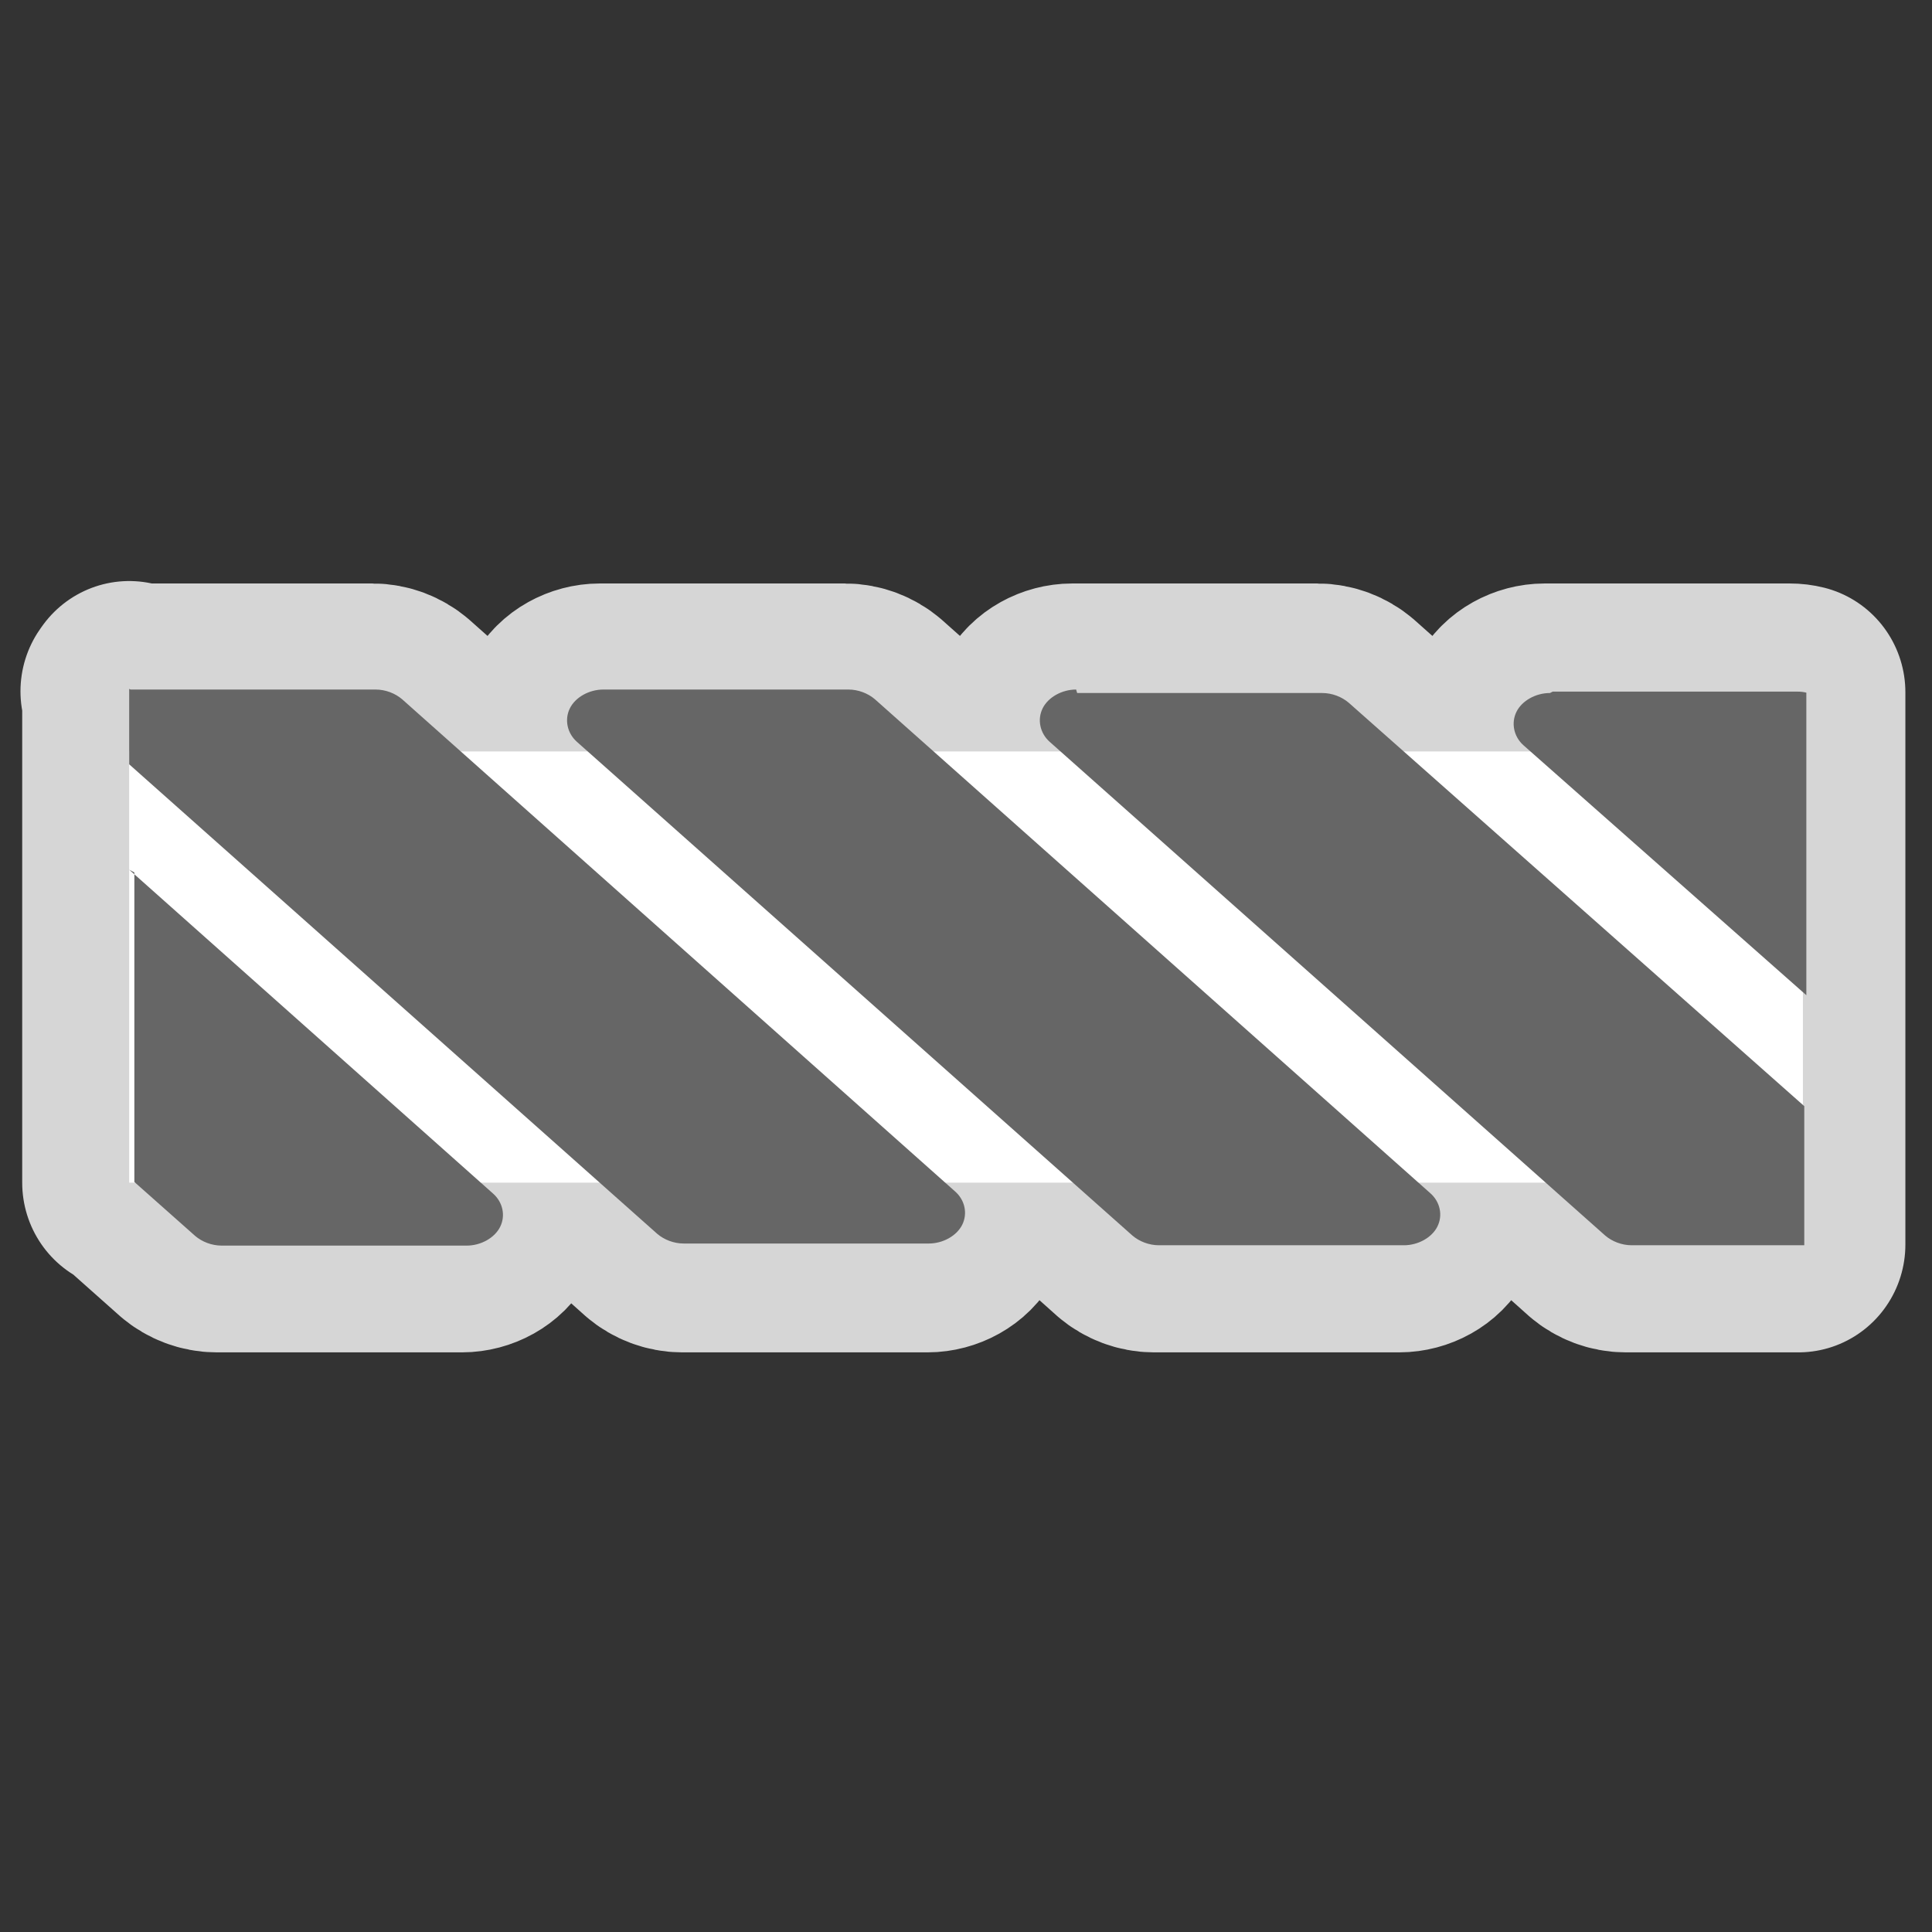 <?xml version="1.0" encoding="UTF-8" standalone="no"?>
<svg xmlns="http://www.w3.org/2000/svg" width="580" height="580" version="1.0">
 <rect width="100%" height="100%" fill="#333333" stroke="none"/>
 <g id="layer1" transform="matrix(1.036 0 0 1.044 -7.735 -472.849)">
  <path id="rect4155" d="m44.9 651l0 17.7 0 4 0 30.7 0 89 0 .6.7 0 17 15c2 1.7 4.8 2.8 7.7 2.8l71 0c4.1 0 8.1-2.2 9.7-5.4 1.6-3.2.8-7.1-2.1-9.6l-3.1-2.8 34.8 0 16.9 15c2 1.7 4.8 2.8 7.7 2.8l71 0c4.1 0 8.1-2.2 9.7-5.4 1.6-3.2.8-7.1-2.1-9.6l-3.1-2.8 36.6 0 16.9 15c2 1.7 4.8 2.8 7.7 2.8l71 0c4.1 0 8.1-2.2 9.7-5.4 1.6-3.2.8-7.1-2.1-9.6l-3.1-2.8 36.6 0 16.9 15c2 1.7 4.8 2.8 7.7 2.8l50 0 0-17.7 0-22.6 0-32 0-69 0-17.5c-.8-.2-1.6-.3-2.5-.3l-71 0c-4.1 0-8.1 2.2-9.7 5.4-1.6 3.2-.8 7.1 2 9.6l3.1 2.8-36.6 0-17-15c-2-1.7-4.8-2.8-7.7-2.8l-71 0c-4.1 0-8.1 2.2-9.7 5.4-1.6 3.2-.8 7.1 2 9.6l3.1 2.8-36.6 0-17-15c-2-1.7-4.8-2.8-7.7-2.8l-71 0c-4.1 0-8.1 2.2-9.7 5.4-1.6 3.2-.8 7.1 2 9.6l3.1 2.8-36.6 0-17-15c-2-1.7-4.8-2.8-7.7-2.8l-71 0z" mix-blend-mode="normal" solid-color="#000000" opacity=".8" color-interpolation-filters="linearRGB" color="#000000" image-rendering="auto" color-rendering="auto" stroke-width="62" isolation="auto" color-interpolation="sRGB" solid-opacity="1" fill="none" stroke-linejoin="round" stroke="#ffffff" shape-rendering="auto"/>
  <rect y="669" x="44.9" height="124" width="485" id="rect3802" fill="#ffffff"/>
  <path id="path3774-2-3-6" d="m44.9 651l0 21.7 153 135c2 1.7 4.8 2.8 7.7 2.8l71 0c4.1 0 8.1-2.2 9.7-5.4 1.6-3.2.8-7.1-2.1-9.6L124 654c-2-1.7-4.8-2.8-7.7-2.8l-71 0m137 0c-4.1 0-8.1 2.2-9.7 5.4-1.6 3.2-.8 7.1 2 9.6l161 142c2 1.7 4.8 2.8 7.7 2.8l71 0c4.1 0 8.1-2.2 9.7-5.4 1.6-3.2.8-7.1-2.1-9.6L261 654c-2-1.7-4.8-2.8-7.7-2.8l-71 0m137 0c-4.1 0-8.1 2.2-9.7 5.4-1.6 3.2-.8 7.1 2 9.6l161 142c2 1.7 4.8 2.8 7.7 2.8l50 0 0-40-132-116c-2-1.7-4.8-2.8-7.7-2.8l-71 0m137 0c-4.1 0-8.1 2.2-9.7 5.4-1.6 3.2-.8 7.1 2 9.6l82 71.9 0-87c-.8-.2-1.6-.3-2.5-.3l-71 0m-411 52l0 89 17.6 15.5c2 1.7 4.8 2.8 7.7 2.8l71 0c4.1 0 8.1-2.2 9.7-5.4 1.6-3.2.8-7.1-2.1-9.6L44.9 703" fill="#666666" color="#000000"/>
 </g>
</svg>
